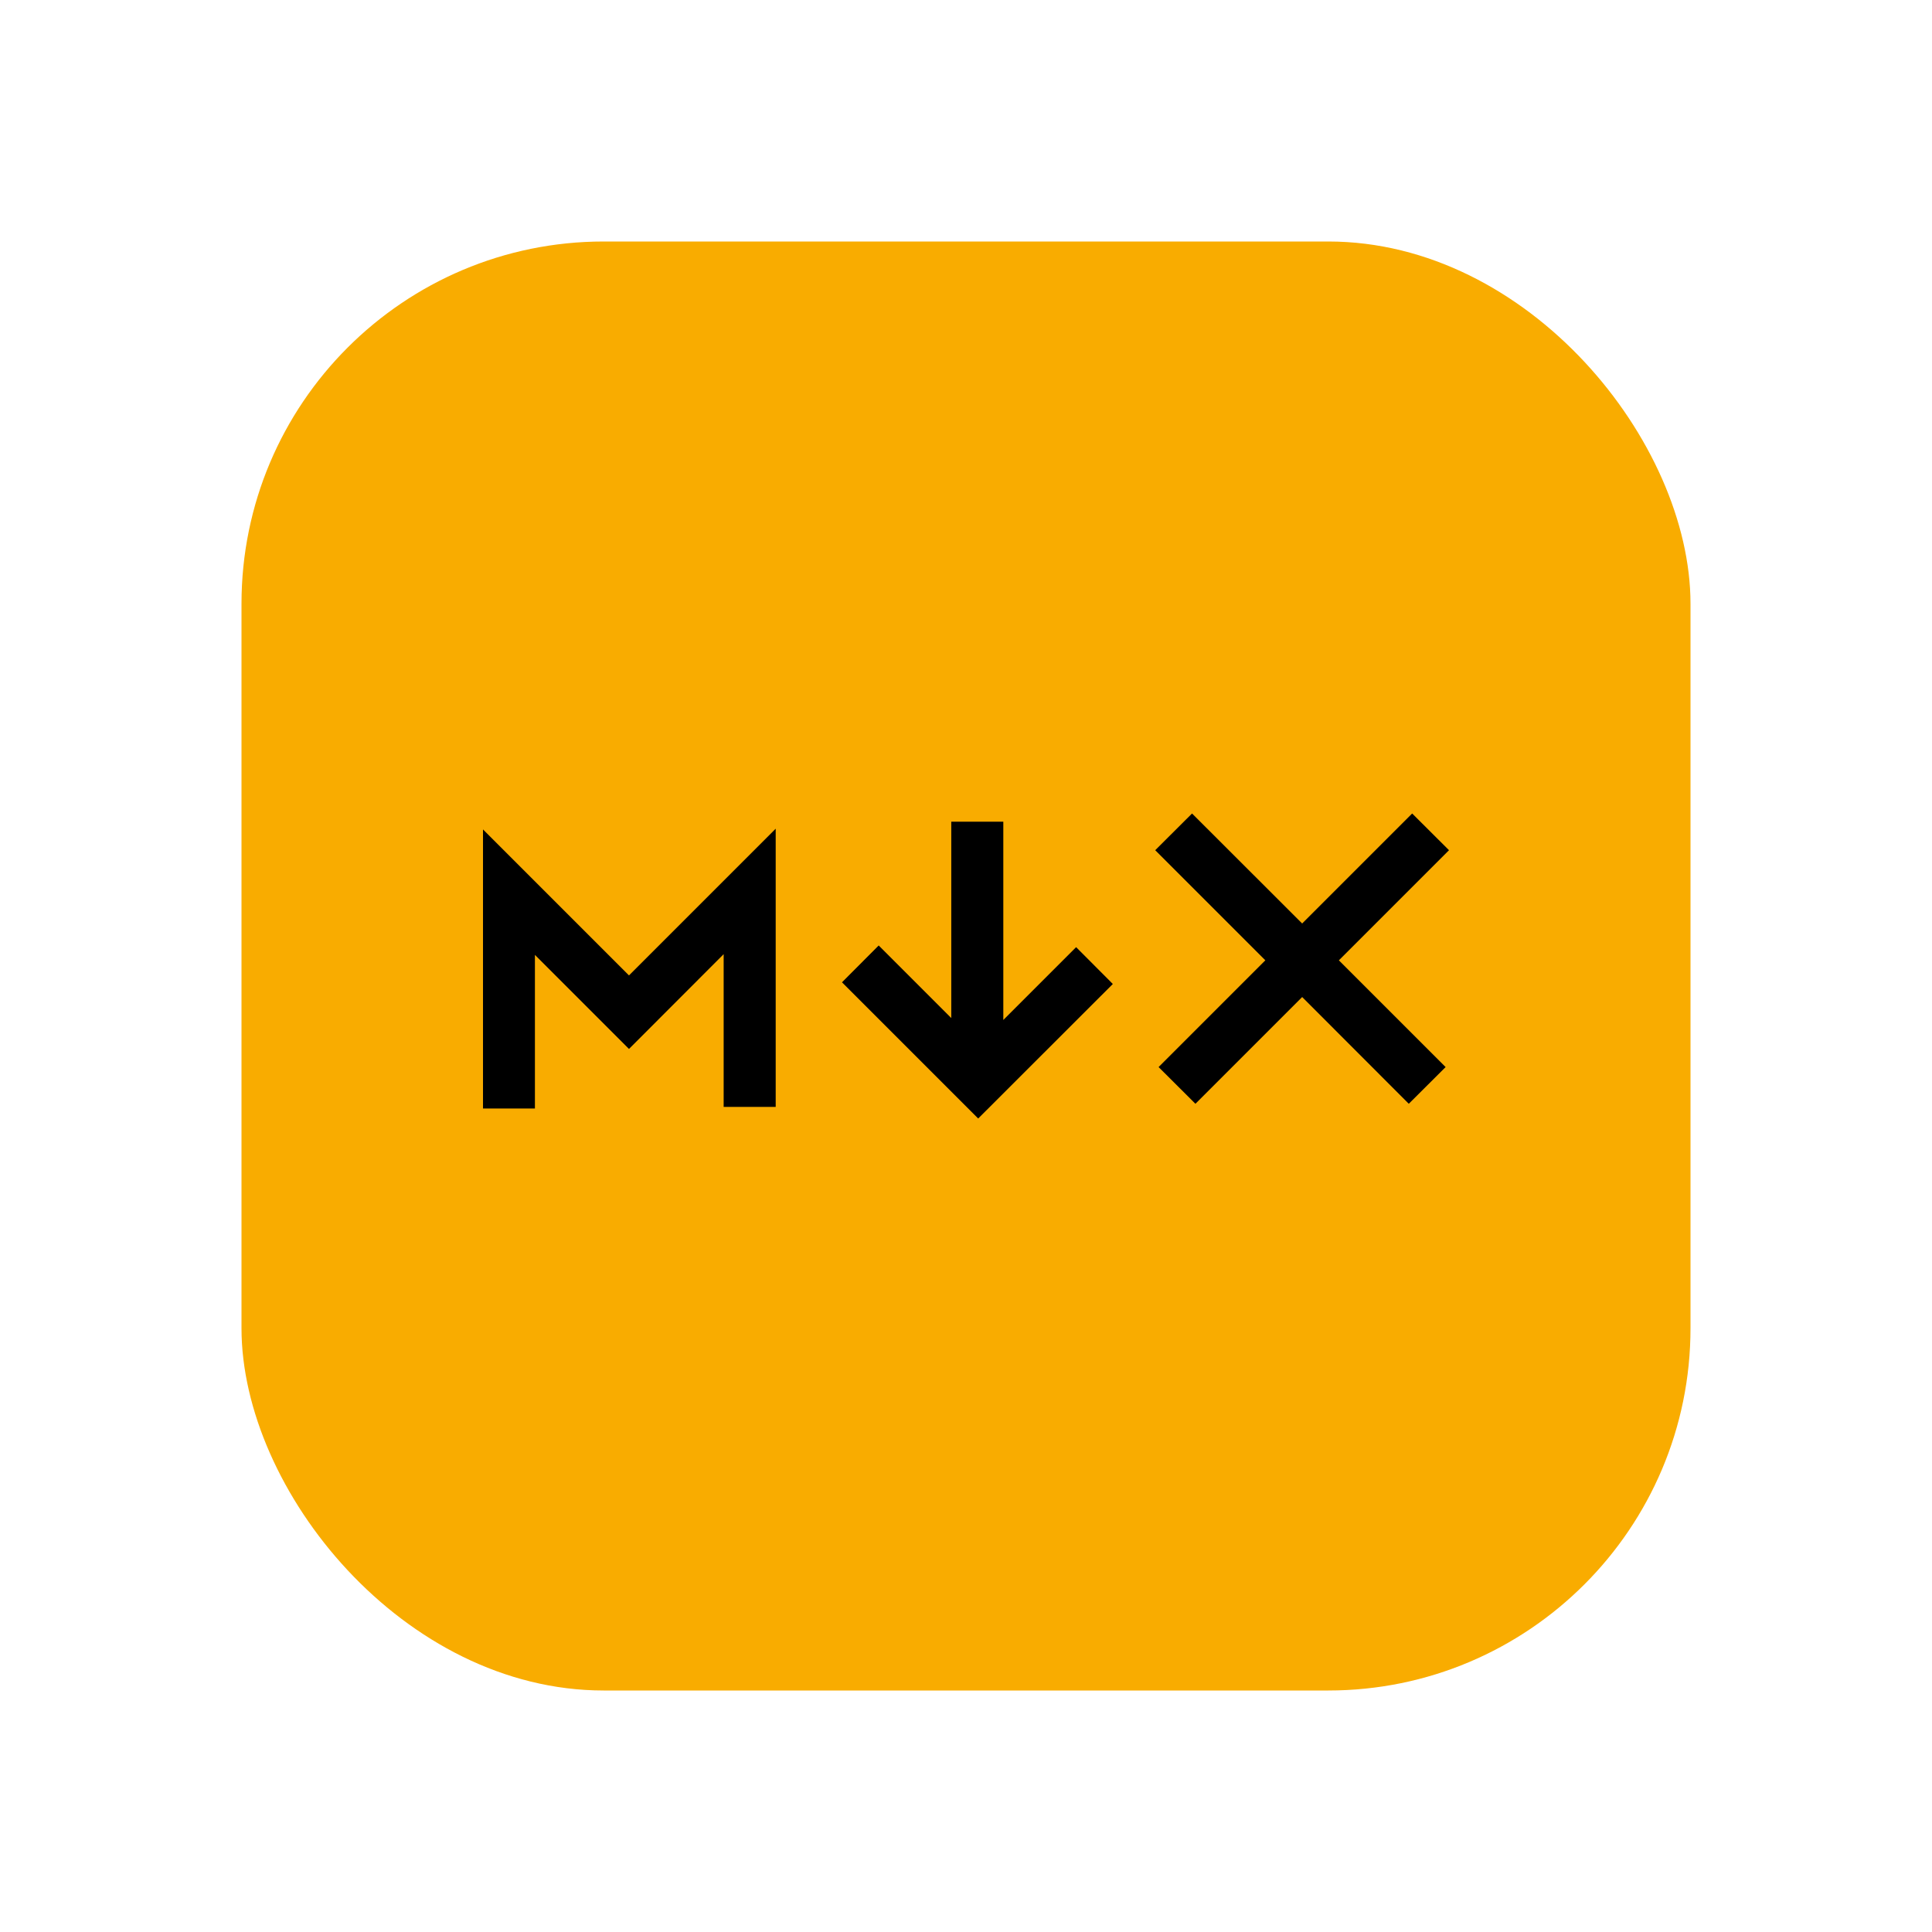 <svg width="16" height="16" viewBox="0 0 16 16" fill="none" xmlns="http://www.w3.org/2000/svg">
<rect x="2" y="2" width="12" height="12" rx="3" fill="#F9AC00"/>
<path d="M8.309 6.805L8.309 8.447L8.912 7.844L9.216 8.149L8.101 9.263L6.973 8.135L7.277 7.83L7.878 8.431L7.878 6.805H8.309Z" fill="black"/>
<path d="M4.43 9.18V7.908L5.209 8.687L5.993 7.902V9.167H6.424V6.863L5.209 8.078L4 6.869V9.18H4.43Z" fill="black"/>
<path d="M11.695 6.737L12 7.041L11.088 7.953L11.972 8.837L11.667 9.141L10.784 8.257L9.9 9.141L9.595 8.837L10.479 7.953L9.567 7.041L9.872 6.737L10.784 7.648L11.695 6.737Z" fill="black"/>
</svg>
